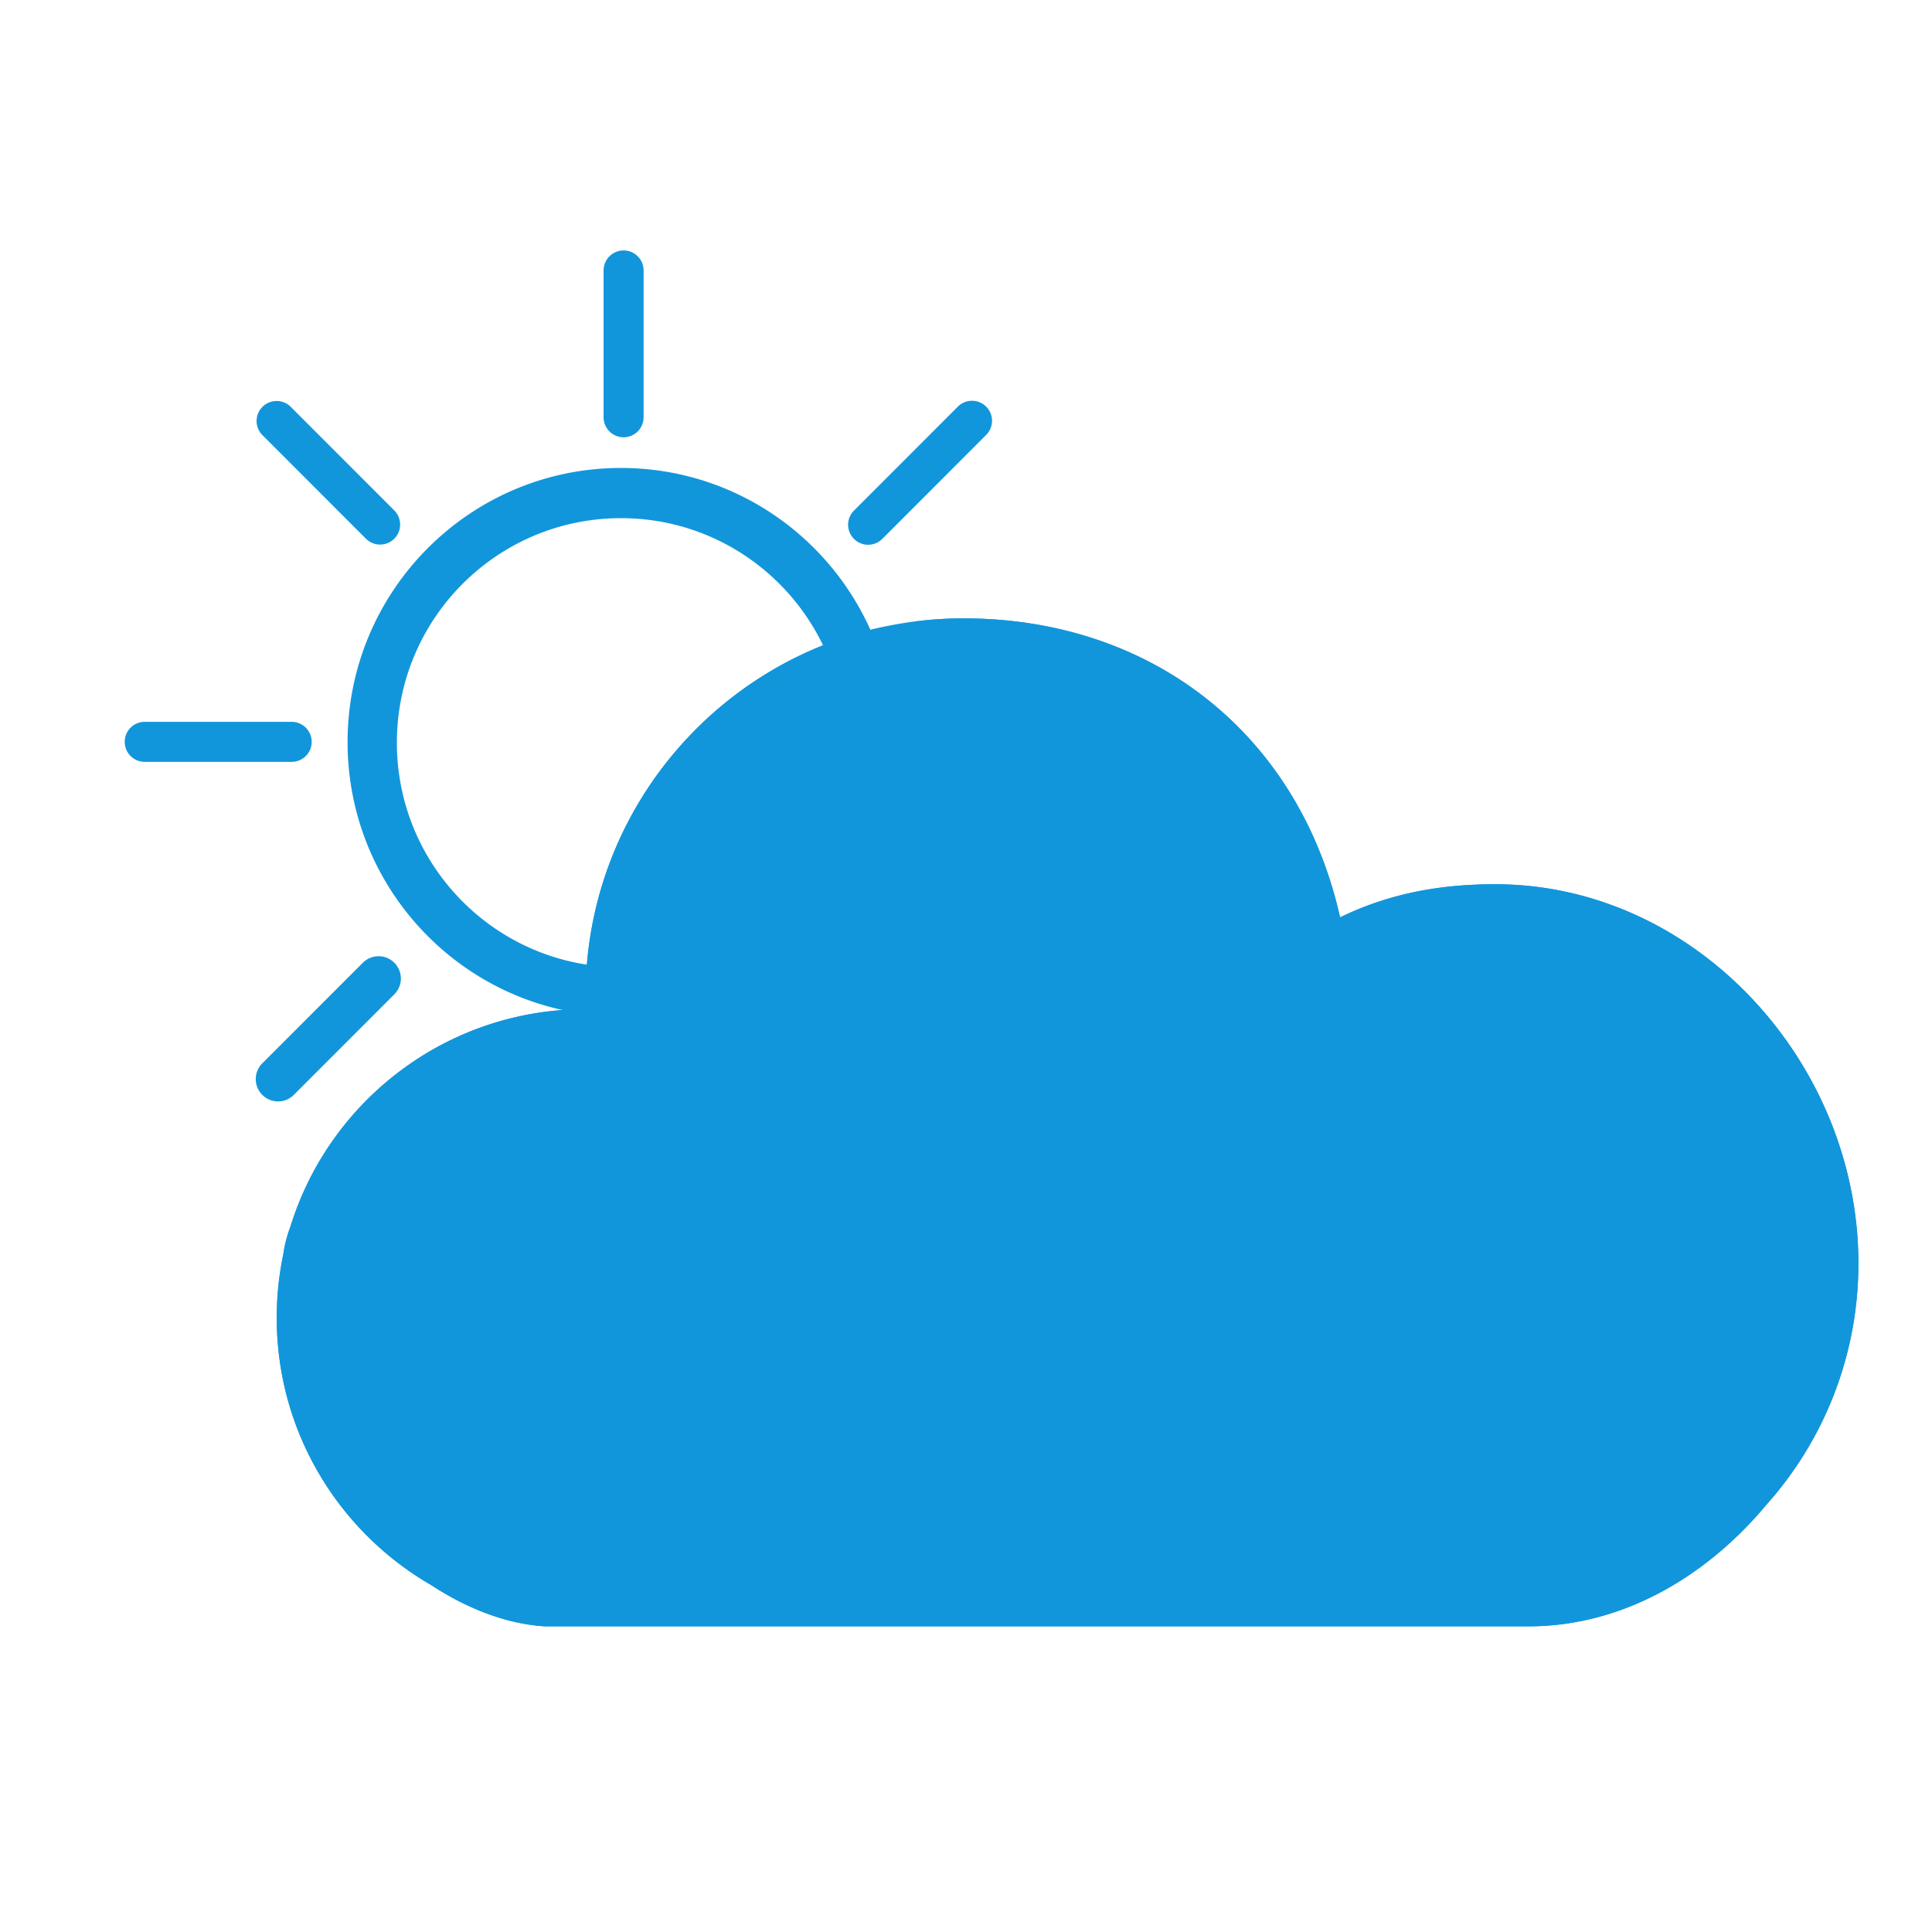 <?xml version="1.0" standalone="no"?><!DOCTYPE svg PUBLIC "-//W3C//DTD SVG 1.1//EN" "http://www.w3.org/Graphics/SVG/1.1/DTD/svg11.dtd"><svg t="1698581387075" class="icon" viewBox="0 0 1024 1024" version="1.1" xmlns="http://www.w3.org/2000/svg" p-id="17149" xmlns:xlink="http://www.w3.org/1999/xlink" width="200" height="200"><path d="M936.25 797.512c-29.983 36.04-74.156 64.49-126.288 64.49H288.85c-20.52-1.268-41.346-9.454-60.458-21.965-48.854-28.298-81.715-81.113-81.715-141.594a164.071 164.071 0 0 1 3.486-33.7 66.322 66.322 0 0 1 3.75-14.526C174.513 583.425 236.766 534.885 310.374 534.885h0.138c-0.082-2.35-0.138-4.706-0.138-7.075 0-110.492 89.647-200.063 200.232-200.063 99.887 0 177.782 61.201 199.665 158.466 25.394-12.324 52.007-17.545 82.131-17.545 106.366 0 192.588 94.639 192.588 200.913a191.6 191.6 0 0 1-48.74 127.931z m-27.242-22.095c-27.225 31.311-67.34 56.022-114.683 56.022H312.037c-18.634-1.1-37.547-8.208-54.903-19.077-44.365-24.587-65.31-52.928-70.81-107.124-1.788-17.636 2.228-35.705 4.299-45.154a55.534 55.534 0 0 1 3.405-12.613c18.705-58.021 76.332-87.203 143.175-87.203h0.126a169.182 169.182 0 0 1-0.126-6.149c0-95.981 66.18-196.093 172.551-195.244 105.998 0.846 168.689 89.596 182.391 172.614 23.059-10.705 53.037-28.529 94.024-28.297 93.108 0.527 162.567 68.78 162.567 161.097 0.002 42.667-12.199 81.59-39.728 111.128z" fill="#1296db" p-id="17150"></path><path d="M936.25 797.512c-29.983 36.04-74.156 64.49-126.288 64.49H288.85c-20.52-1.268-41.346-9.454-60.458-21.965-48.854-28.298-81.715-81.113-81.715-141.594a164.071 164.071 0 0 1 3.486-33.7 66.322 66.322 0 0 1 3.75-14.526c19.453-63.082 76.069-109.877 144.306-114.881C233.046 521.136 184.227 462.964 184.227 393.346c0-80.255 64.872-145.314 144.894-145.314 58.886 0 109.564 35.232 132.229 85.821q4.728-1.195 9.544-2.161C391.512 349.973 311.534 433.151 311.534 522.294a139.418 139.418 0 0 0 5.338 38.907c-57.97 5.391-106.064 34.225-122.842 86.271a55.534 55.534 0 0 0-3.405 12.613c-2.071 9.449-6.088 27.518-4.299 45.154 5.498 54.196 26.443 82.538 70.808 107.124 17.356 10.868 36.269 17.977 54.903 19.077h482.289c47.342 0 87.457-24.711 114.683-56.022 27.529-29.539 39.73-68.462 39.73-111.128 0-92.317-69.459-160.57-162.567-161.097-40.987-0.232-70.965 17.592-94.024 28.297-10.11-61.277-46.92-125.665-108.127-155.534-25.979-30.848-61.127-50.424-100.283-46.411a201.804 201.804 0 0 1 26.868-1.796c99.887 0 177.782 61.201 199.665 158.466 25.394-12.324 52.007-17.545 82.131-17.545 106.366 0 192.588 94.639 192.588 200.913a191.6 191.6 0 0 1-48.74 127.93z m-500.026-455.494C417.03 302.148 376.3 274.638 329.155 274.638c-65.612 0-118.799 53.283-118.799 119.011 0 59.564 43.681 108.908 100.702 117.639C317.364 434.252 367.345 369.573 436.223 342.018z" fill="#1296db" p-id="17151"></path><path d="M330.516 132.741a10.607 10.607 0 0 1 10.607 10.607v77.812a10.607 10.607 0 1 1-21.214 0V143.348A10.607 10.607 0 0 1 330.516 132.741zM209.014 270.574a10.61 10.61 0 0 1-15.001 15.008L139.026 230.566a10.61 10.61 0 0 1 15-15.008m54.979 294.728l0.006 0.006a11.825 11.825 0 0 1 0 16.717l-53.278 53.306a11.811 11.811 0 0 1-16.709 0l-0.006-0.005a11.829 11.829 0 0 1 0-16.72l53.278-53.304a11.811 11.811 0 0 1 16.71 0z m243.619-239.67a10.611 10.611 0 0 0 15.003 15.012l54.984-55.029a10.611 10.611 0 1 0-14.999-15.012M76.712 382.582h77.875a10.612 10.612 0 0 1 0 21.224H76.712a10.612 10.612 0 0 1 0-21.224z" fill="#1296db" p-id="17152"></path></svg>